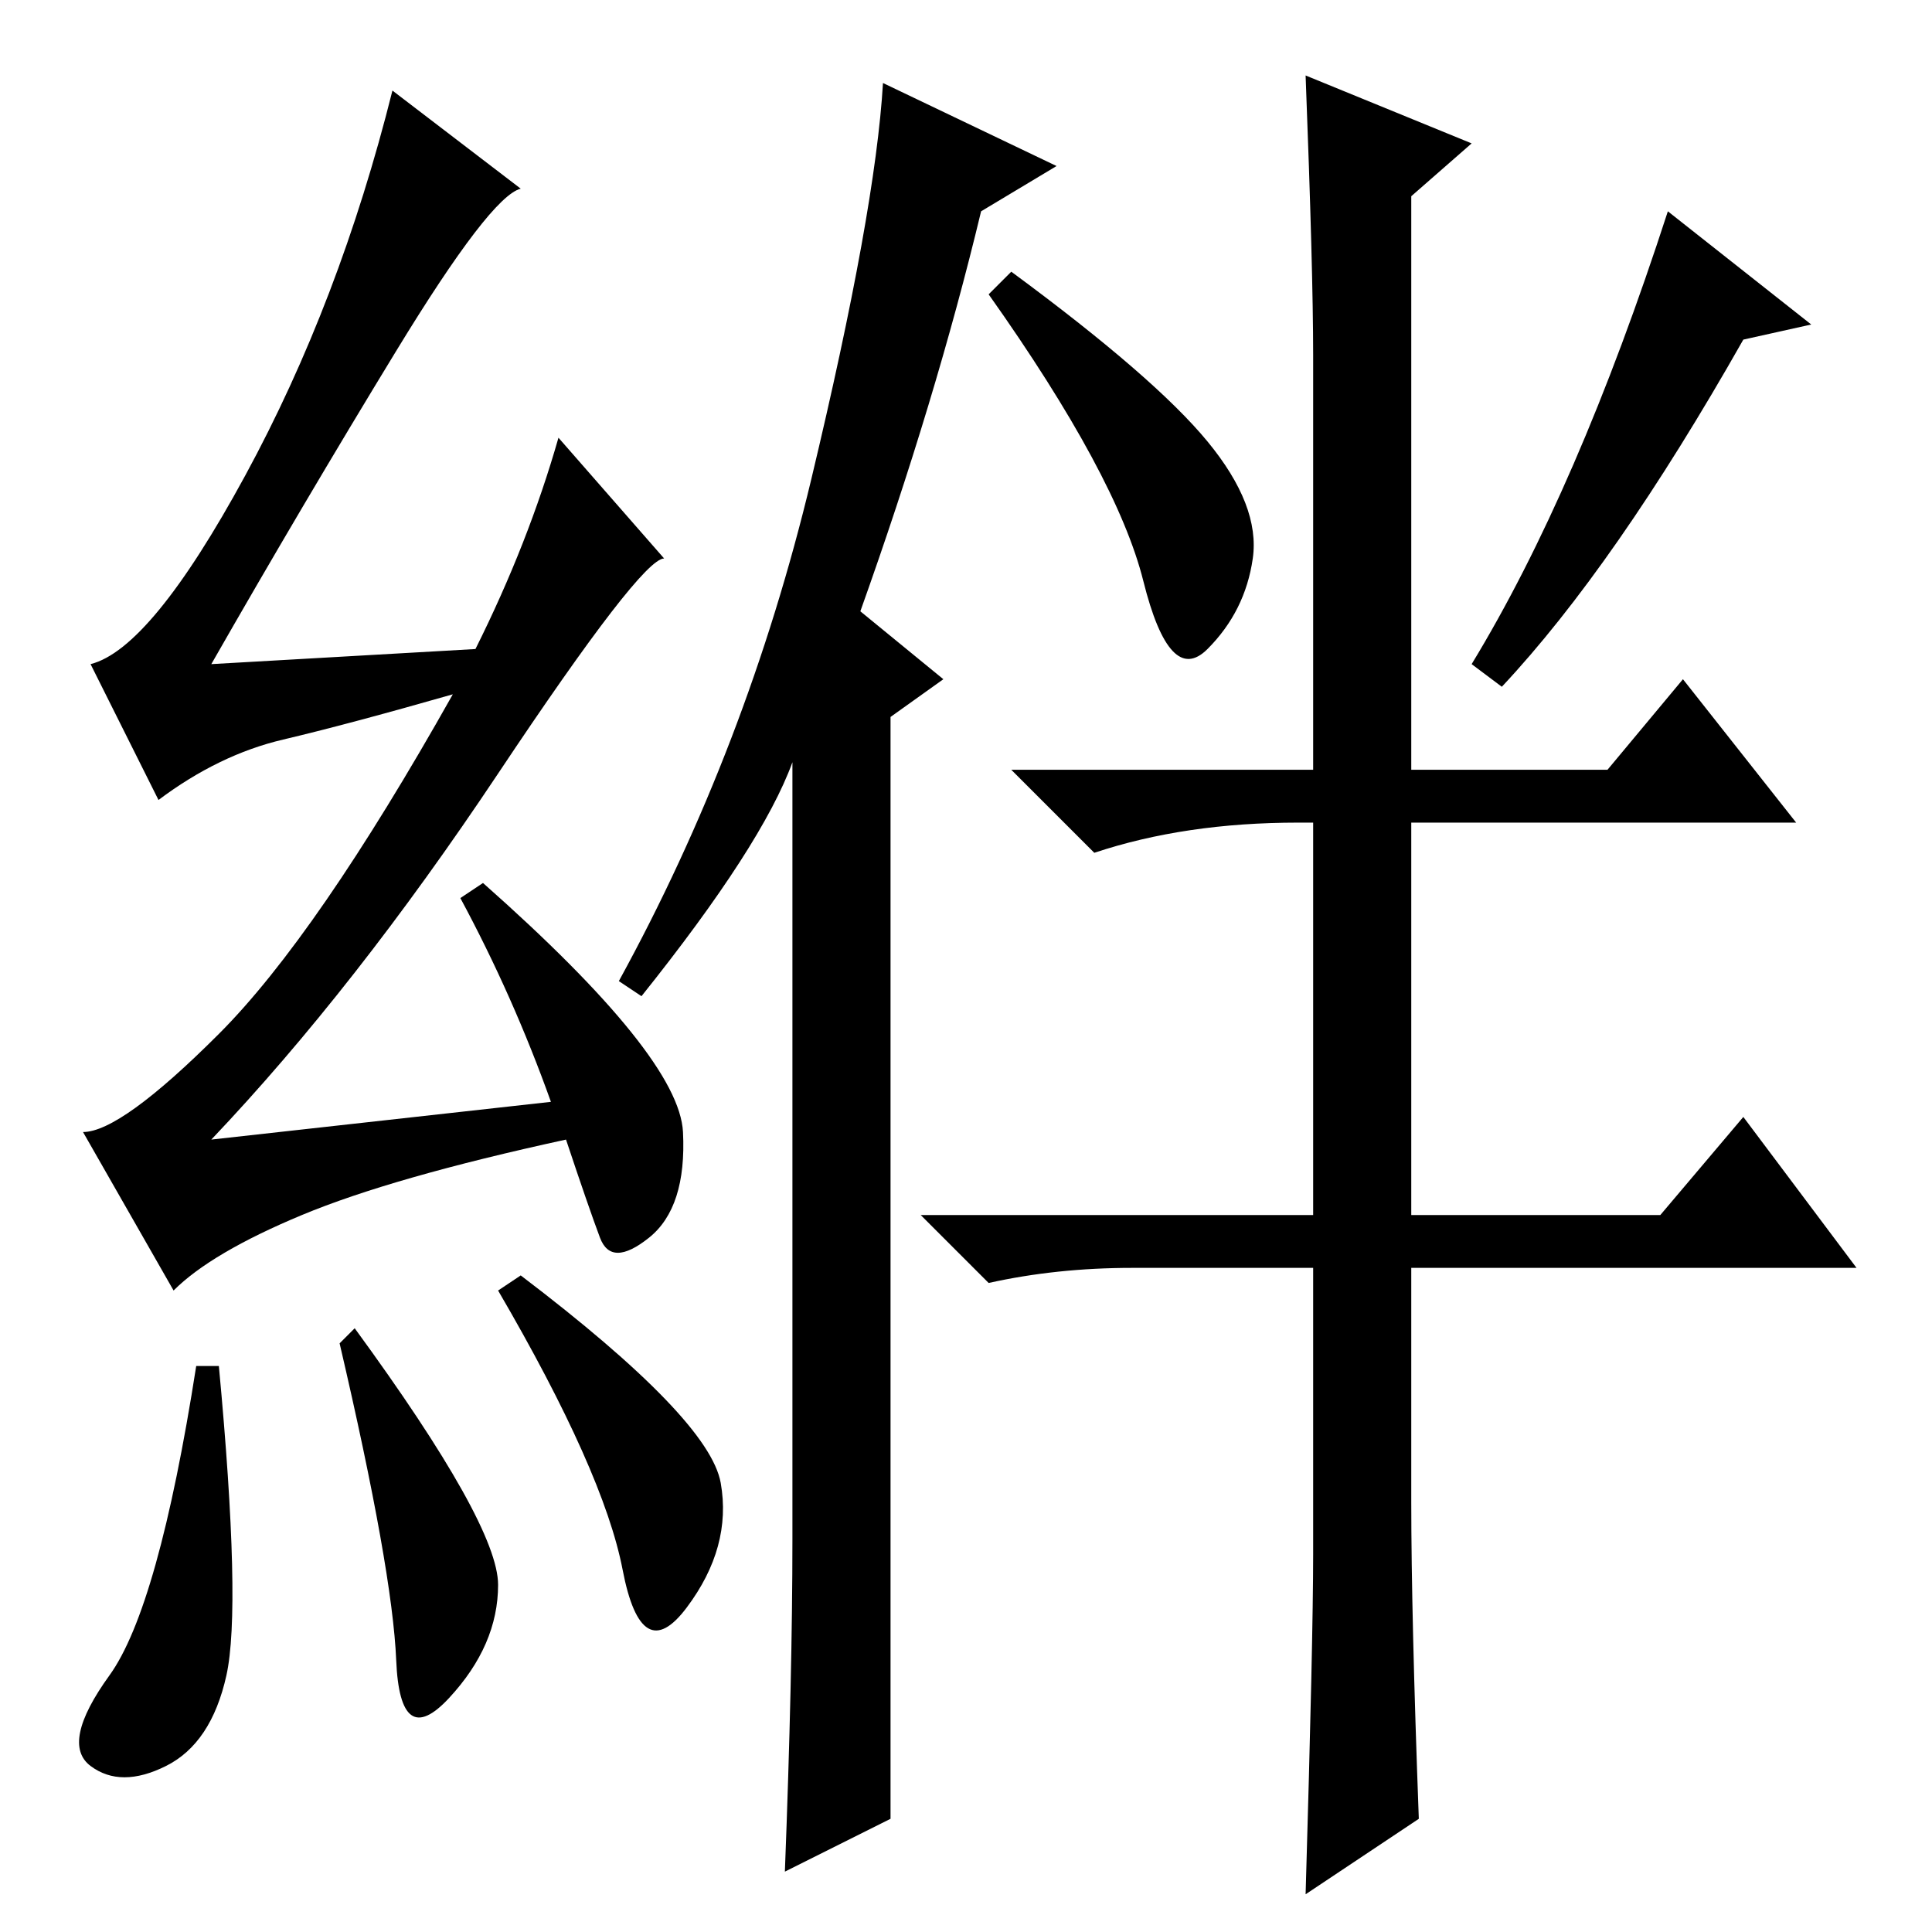 <?xml version="1.0" standalone="no"?>
<!DOCTYPE svg PUBLIC "-//W3C//DTD SVG 1.1//EN" "http://www.w3.org/Graphics/SVG/1.1/DTD/svg11.dtd" >
<svg xmlns="http://www.w3.org/2000/svg" xmlns:xlink="http://www.w3.org/1999/xlink" version="1.1" viewBox="0 -36 256 256">
  <g transform="matrix(1 0 0 -1 0 220)">
   <path fill="currentColor"
d="M29 75q3 -32 1 -41t-8 -12t-10 0t2.5 12t11.5 41h3zM47 80q19 -26 19 -34t-6.5 -15t-7 5t-7.5 42zM69 87q25 -19 26.5 -27.5t-4.5 -16.5t-8.5 5t-16.5 37zM52.5 209.5q-12.5 -20.5 -24.5 -41.5l35 2q7 14 11 28l14 -16q-3 0 -22 -28.5t-38 -48.5l45 5q-5 14 -12 27l3 2
q26 -23 26.5 -33t-4.5 -14t-6.5 0t-4.5 13q-23 -5 -35 -10t-17 -10l-12 21q5 0 18 13t31 45q-14 -4 -22.5 -6t-16.5 -8l-9 18q8 2 20.5 25t19.5 51l17 -13q-4 -1 -16.5 -21.5zM105 52v103q-4 -11 -20 -31l-3 2q17 31 25.5 66.5t9.5 52.5l23 -11l-10 -6q-6 -25 -16 -53l11 -9
l-7 -5v-146l-14 -7q1 26 1 44zM231 211q-17 -30 -32 -46l-4 3q14 23 26 60l19 -15zM160 197.5q7 -8.5 6 -15.5t-6 -12t-8.5 9t-20.5 38l3 3q19 -14 26 -22.5zM188 15l-15 -10q1 34 1 45v38h-24q-10 0 -19 -2l-9 9h52v52h-2q-15 0 -27 -4l-11 11h40v55q0 11 -1 37l22 -9
l-8 -7v-76h26l10 12l15 -19h-51v-52h33l11 13l15 -20h-59v-31q0 -15 1 -42z" />
  </g>

</svg>
